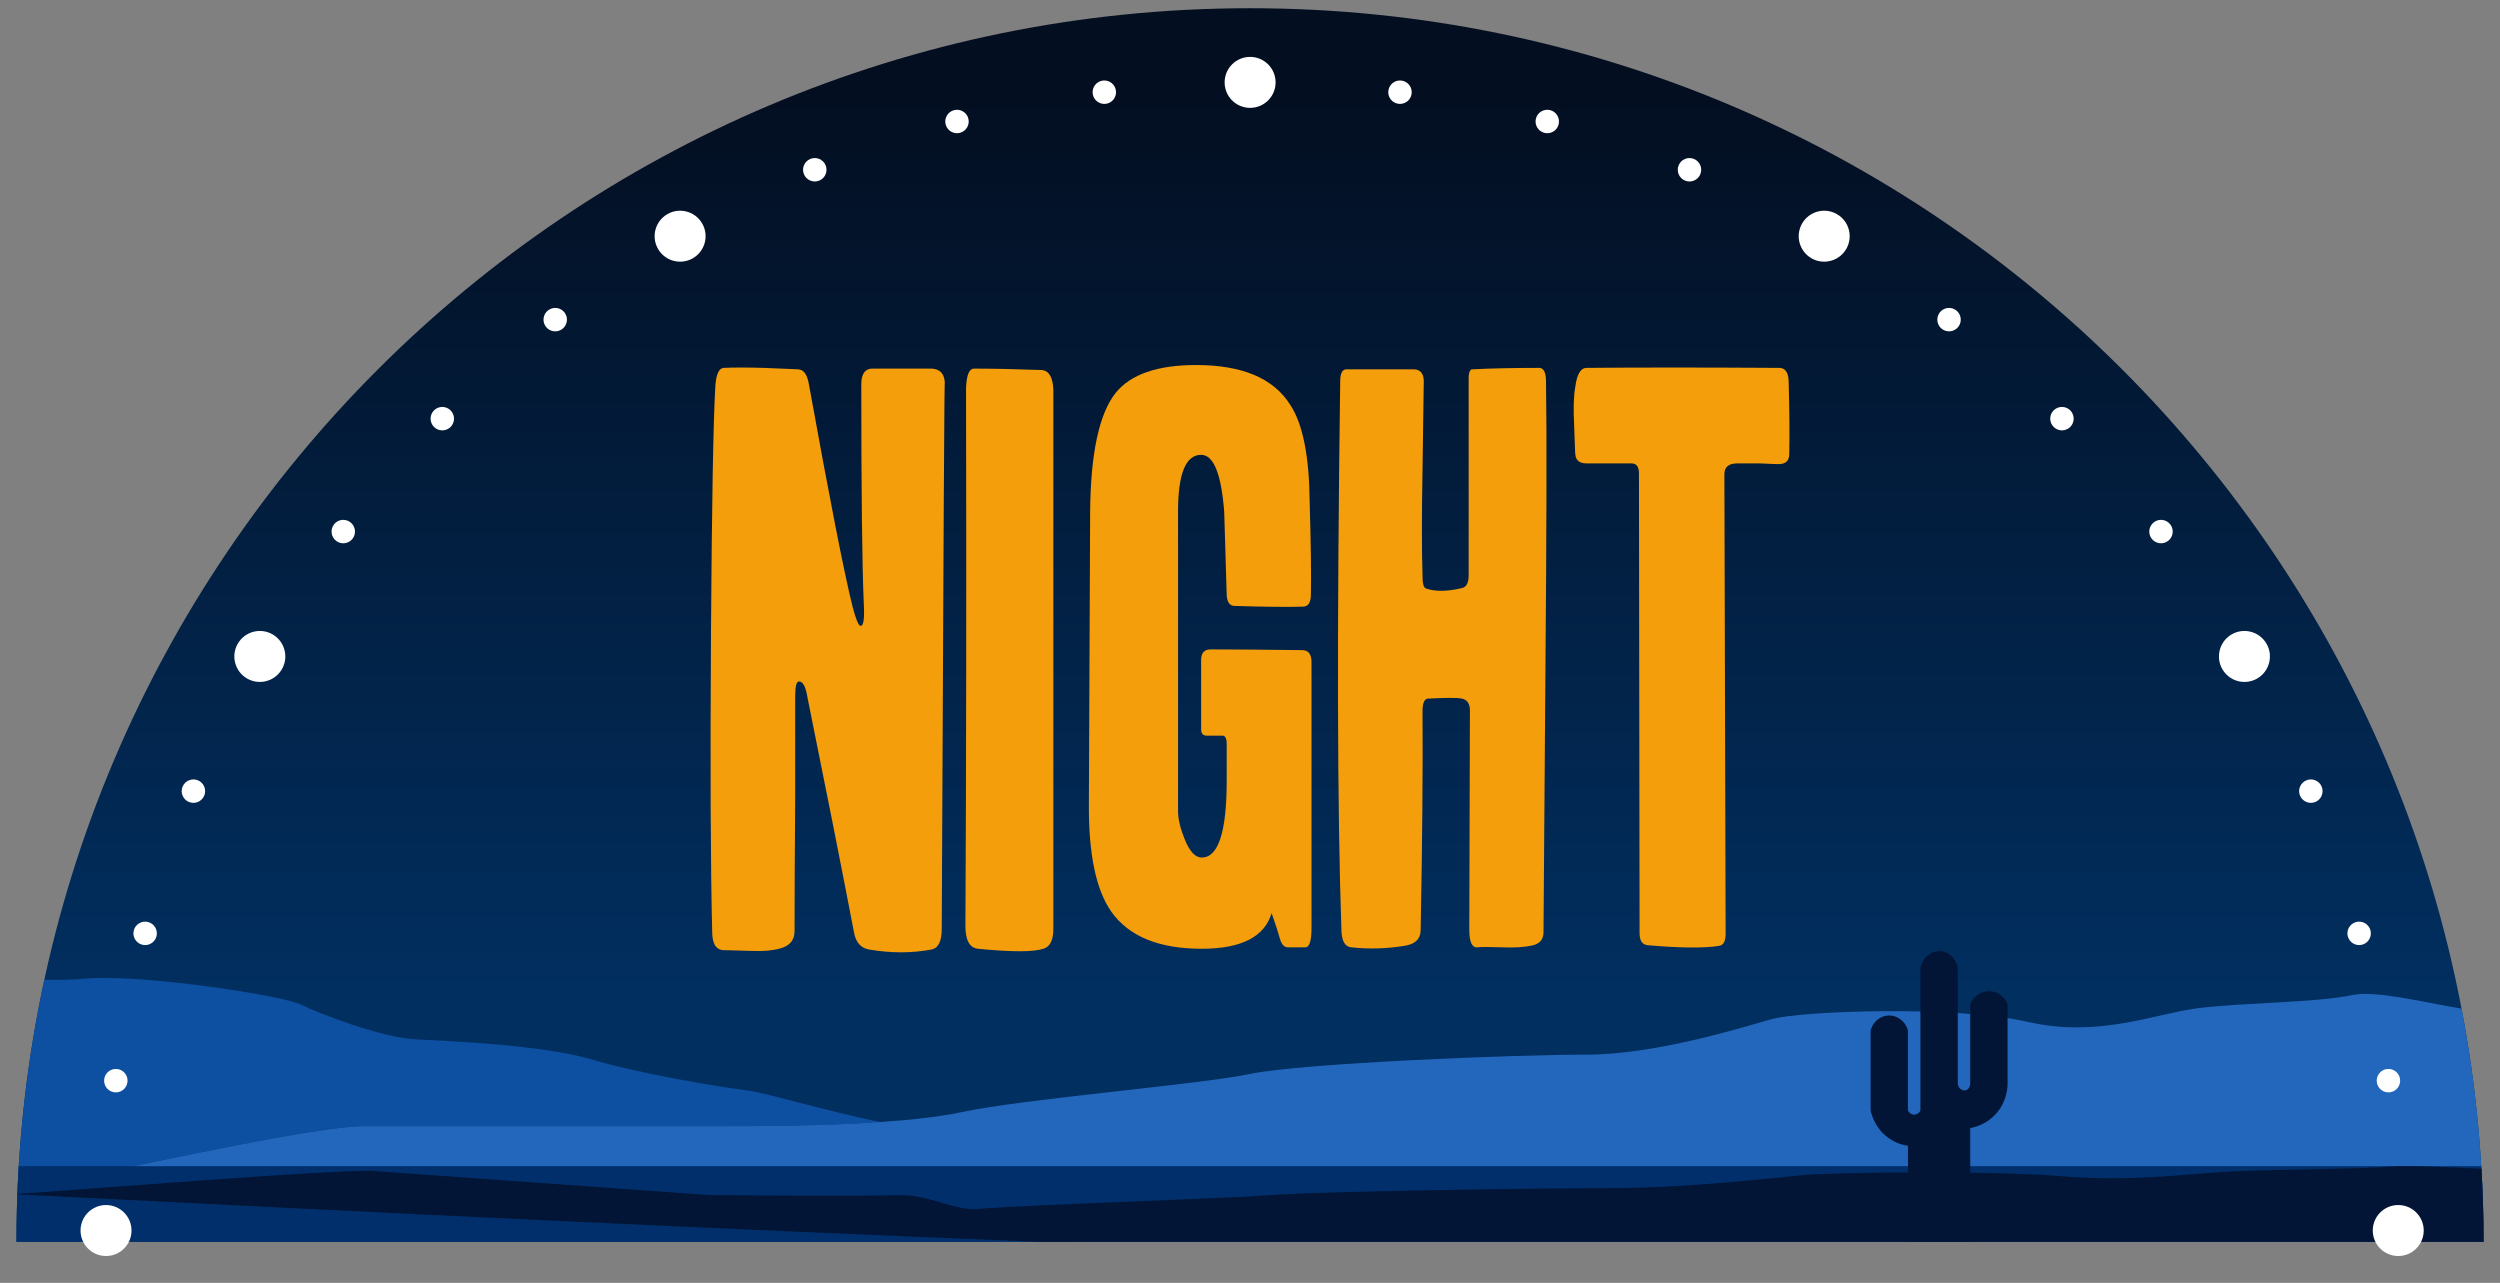 <svg width="304" height="156" viewBox="0 0 304 156" fill="none" xmlns="http://www.w3.org/2000/svg">
<rect x="0" y="0" width="304" height="156" fill="#808080" stroke="none"/>
<path fill-rule="evenodd" clip-rule="evenodd" d="M302 151C302 68.157 234.843 1 152 1C69.158 1 2 68.157 2 151H302Z" fill="url(#paint0_linear_678_3459)"/>
<path fill-rule="evenodd" clip-rule="evenodd" d="M5.391 119.138C7.186 119.176 8.811 119.151 10.211 119.013C16.979 118.372 34.279 121.041 36.535 122.135C38.791 123.255 46.302 126.138 50.43 126.377C54.58 126.592 65.859 127.045 71.859 128.806C77.881 130.595 87.287 132.142 90.851 132.596C93.152 132.889 100.572 135.131 107.024 136.439C99.919 136.946 92.046 136.946 87.761 136.946H44.317C38.241 136.946 17.105 141.708 2.129 144.729C2.489 135.985 3.597 127.434 5.391 119.138Z" fill="#0D4FA0"/>
<path fill-rule="evenodd" clip-rule="evenodd" d="M2.13 144.726C17.107 141.705 38.24 136.943 44.315 136.943H87.759C92.045 136.943 99.917 136.943 107.023 136.436C110.676 136.197 114.127 135.822 116.789 135.262C124.684 133.581 145.548 131.927 152 130.592C158.451 129.257 184.459 128.244 192.917 128.244C201.376 128.244 211.819 124.934 215.474 123.921C219.128 122.906 237.759 122.266 246.489 124.241C255.218 126.269 261.984 123.253 267.354 122.586C272.722 121.919 281.744 121.919 285.963 121.012C288.802 120.401 294.205 121.785 299.326 122.65C301.082 131.83 302.001 141.307 302.001 151H132.295C92.331 149.587 49.264 147.571 2.125 144.841C2.127 144.802 2.129 144.764 2.13 144.726Z" fill="#2367BD"/>
<path fill-rule="evenodd" clip-rule="evenodd" d="M2.278 141.8H301.723C301.907 144.843 302 147.911 302 151H2C2 147.911 2.094 144.843 2.278 141.8Z" fill="#012F6B"/>
<path fill-rule="evenodd" clip-rule="evenodd" d="M2.111 145.186C17.342 144.092 38.853 142.366 45.035 142.366L86.344 145.324C90.702 145.324 102.04 145.507 109.265 145.324C112.981 145.237 116.027 147.218 118.733 147.015C126.761 146.406 147.979 145.807 154.54 145.324C161.1 144.841 187.547 144.473 196.149 144.473C204.75 144.473 215.37 143.275 219.086 142.908C222.802 142.541 241.748 142.309 250.625 143.024C259.502 143.758 266.383 142.667 271.843 142.425C277.302 142.183 286.477 142.183 290.766 141.855C292.742 141.704 297.128 141.891 301.742 142.124C301.913 145.061 302 148.02 302 151H126.291C87.902 149.487 46.763 147.507 2.109 145.238C2.11 145.221 2.11 145.203 2.111 145.186Z" fill="#021536"/>
<path d="M114.895 46.728C114.844 43.724 114.718 65.795 114.516 112.942C114.516 114.444 114.111 115.282 113.302 115.455C110.876 115.917 108.323 115.917 105.643 115.455C104.733 115.282 104.152 114.675 103.899 113.635C102.231 104.968 100.284 95.146 98.06 84.168C97.858 83.302 97.554 82.868 97.15 82.868C96.847 82.868 96.695 83.475 96.695 84.688V96.995C96.644 103.928 96.619 109.33 96.619 113.202C96.619 114.357 95.987 115.079 94.723 115.368C93.864 115.599 92.726 115.686 91.311 115.628C89.491 115.57 88.454 115.542 88.202 115.542C87.191 115.599 86.66 114.935 86.609 113.548C86.407 105.459 86.356 93.268 86.457 76.975C86.559 61.202 86.736 51.177 86.988 46.902C87.089 45.515 87.418 44.793 87.974 44.735C89.187 44.677 90.831 44.677 92.903 44.735C95.431 44.85 96.796 44.908 96.998 44.908C97.706 44.908 98.161 45.515 98.363 46.728C100.891 60.71 102.66 69.724 103.672 73.768C104.076 75.328 104.405 76.108 104.657 76.108C105.011 76.108 105.138 75.213 105.037 73.422C104.834 68.742 104.733 59.844 104.733 46.728C104.733 45.399 105.239 44.764 106.25 44.822H113.302C114.364 44.879 114.895 45.515 114.895 46.728Z" fill="#F59E0B"/>
<path d="M128.088 112.942C128.088 114.328 127.683 115.137 126.874 115.368C125.661 115.773 123.007 115.773 118.912 115.368C117.901 115.253 117.395 114.328 117.395 112.595C117.496 93.066 117.522 71.342 117.471 47.422C117.471 46.844 117.522 46.324 117.623 45.862C117.774 45.168 118.052 44.822 118.457 44.822C120.631 44.822 123.386 44.879 126.723 44.995C127.582 45.11 128.037 45.919 128.088 47.422V112.942Z" fill="#F59E0B"/>
<path d="M159.48 112.855C159.48 114.415 159.228 115.195 158.722 115.195H156.599C156.144 115.195 155.815 114.819 155.613 114.068C155.411 113.317 155.082 112.306 154.627 111.035C153.768 113.924 150.937 115.368 146.134 115.368C140.927 115.368 137.261 113.866 135.138 110.862C133.268 108.204 132.358 103.813 132.408 97.688L132.56 62.328C132.61 55.164 133.647 50.31 135.669 47.768C137.489 45.515 140.75 44.388 145.451 44.388C151.063 44.388 154.88 46.006 156.902 49.242C158.419 51.553 159.202 55.453 159.253 60.942C159.405 66.084 159.455 69.868 159.405 72.295C159.405 73.277 159.076 73.768 158.419 73.768C156.649 73.826 153.894 73.797 150.153 73.682C149.546 73.682 149.218 73.248 149.167 72.382C149.066 68.973 148.965 65.593 148.864 62.242C148.51 57.619 147.575 55.308 146.058 55.308C144.188 55.308 143.252 57.59 143.252 62.155V98.642C143.252 99.566 143.505 100.664 144.011 101.935C144.617 103.495 145.325 104.275 146.134 104.275C148.156 104.275 149.167 101.155 149.167 94.915V90.495C149.167 89.744 148.965 89.397 148.561 89.455H146.741C146.286 89.455 146.058 89.195 146.058 88.675V80.268C146.058 79.402 146.437 78.968 147.196 78.968C149.875 78.968 153.591 78.997 158.343 79.055C159.101 79.055 159.48 79.546 159.48 80.528V112.855Z" fill="#F59E0B"/>
<path d="M187.994 46.382C188.095 52.448 188.069 64.437 187.918 82.348C187.766 101.415 187.69 111.757 187.69 113.375C187.69 114.242 187.223 114.776 186.287 114.978C185.352 115.18 184.151 115.253 182.685 115.195C181.068 115.137 180.056 115.137 179.652 115.195C178.995 115.253 178.666 114.53 178.666 113.028L178.742 86.248C178.691 85.497 178.363 85.064 177.756 84.948C177.251 84.833 175.886 84.833 173.661 84.948C173.257 84.948 173.029 85.382 172.979 86.248C173.029 93.355 172.953 102.339 172.751 113.202C172.701 114.242 172.018 114.848 170.704 115.022C168.58 115.368 166.457 115.426 164.334 115.195C163.575 115.137 163.171 114.473 163.12 113.202C162.615 98.699 162.564 76.426 162.969 46.382C162.969 45.399 163.222 44.908 163.727 44.908H171.993C172.751 44.966 173.13 45.457 173.13 46.382C173.13 46.324 173.08 49.906 172.979 57.128C172.878 62.617 172.878 66.893 172.979 69.955C172.979 70.475 173.004 70.822 173.055 70.995C173.105 71.342 173.257 71.544 173.51 71.602C174.622 71.948 176.037 71.919 177.756 71.515C178.312 71.399 178.59 70.879 178.59 69.955V46.035C178.59 45.226 178.767 44.85 179.121 44.908C181.194 44.793 183.899 44.735 187.235 44.735C187.741 44.793 187.994 45.342 187.994 46.382Z" fill="#F59E0B"/>
<path d="M217.572 55.222C217.572 56.03 217.143 56.435 216.283 56.435C215.929 56.435 215.171 56.406 214.008 56.348H211.278C210.217 56.348 209.686 56.782 209.686 57.648L209.837 113.548C209.837 114.473 209.559 114.964 209.003 115.022C207.183 115.31 204.302 115.282 200.358 114.935C199.701 114.877 199.373 114.386 199.373 113.462L199.297 57.562C199.297 56.753 198.993 56.348 198.387 56.348H192.775C191.966 56.29 191.562 55.886 191.562 55.135C191.562 55.77 191.511 54.586 191.41 51.582C191.309 49.617 191.36 48.086 191.562 46.988C191.764 45.486 192.219 44.735 192.927 44.735C199.196 44.677 207.006 44.677 216.359 44.735C217.067 44.735 217.446 45.255 217.497 46.295C217.598 49.877 217.623 52.853 217.572 55.222Z" fill="#F59E0B"/>
<path fill-rule="evenodd" clip-rule="evenodd" d="M232.008 151V139.332C231.48 139.252 230.488 139.026 229.516 138.287C227.985 137.125 227.57 135.504 227.465 135.023V125.331C227.703 124.323 228.54 123.581 229.516 123.49C230.635 123.386 231.72 124.16 232.008 125.331V135.023C232.126 135.311 232.388 135.511 232.686 135.539C233.036 135.573 233.379 135.365 233.523 135.023V117.791C233.682 116.455 234.873 115.53 236.068 115.669C237.09 115.788 237.949 116.666 238.066 117.791V131.791C238.125 132.348 238.631 132.68 239.028 132.58C239.328 132.504 239.569 132.181 239.58 131.791V122.099C239.973 121.106 240.951 120.474 241.987 120.531C242.931 120.583 243.769 121.198 244.122 122.099V131.791C244.117 132.221 244.046 134.03 242.621 135.539C241.458 136.772 240.067 137.089 239.58 137.177V151H232.008Z" fill="#021536"/>
<path d="M152.013 13.116C153.725 13.116 155.112 11.729 155.112 10.017C155.112 8.305 153.725 6.918 152.013 6.918C150.302 6.918 148.914 8.305 148.914 10.017C148.914 11.729 150.302 13.116 152.013 13.116Z" fill="white"/>
<path fill-rule="evenodd" clip-rule="evenodd" d="M170.424 9.798C171.204 9.901 171.754 10.617 171.652 11.397C171.549 12.177 170.832 12.727 170.052 12.624C169.272 12.522 168.722 11.805 168.825 11.025C168.928 10.245 169.644 9.695 170.424 9.798Z" fill="white"/>
<path fill-rule="evenodd" clip-rule="evenodd" d="M134.099 9.798C133.319 9.901 132.769 10.617 132.872 11.397C132.975 12.177 133.691 12.727 134.471 12.624C135.251 12.522 135.801 11.805 135.698 11.025C135.596 10.245 134.879 9.695 134.099 9.798Z" fill="white"/>
<path fill-rule="evenodd" clip-rule="evenodd" d="M205.987 19.327C206.714 19.628 207.059 20.463 206.758 21.19C206.457 21.917 205.623 22.262 204.896 21.961C204.169 21.66 203.823 20.826 204.124 20.099C204.425 19.372 205.26 19.026 205.987 19.327Z" fill="white"/>
<path fill-rule="evenodd" clip-rule="evenodd" d="M98.533 19.327C97.806 19.628 97.46 20.463 97.761 21.19C98.062 21.917 98.897 22.262 99.624 21.961C100.351 21.66 100.696 20.826 100.395 20.099C100.094 19.372 99.26 19.026 98.533 19.327Z" fill="white"/>
<path fill-rule="evenodd" clip-rule="evenodd" d="M237.872 37.737C238.496 38.216 238.614 39.111 238.135 39.735C237.656 40.36 236.76 40.478 236.136 39.999C235.512 39.52 235.394 38.624 235.873 38C236.352 37.376 237.248 37.258 237.872 37.737Z" fill="white"/>
<path fill-rule="evenodd" clip-rule="evenodd" d="M66.648 37.737C66.023 38.216 65.906 39.111 66.384 39.735C66.863 40.36 67.759 40.478 68.383 39.999C69.007 39.52 69.125 38.624 68.646 38C68.167 37.376 67.272 37.258 66.648 37.737Z" fill="white"/>
<path fill-rule="evenodd" clip-rule="evenodd" d="M263.908 63.772C264.387 64.396 264.269 65.291 263.645 65.77C263.021 66.249 262.125 66.131 261.646 65.507C261.167 64.883 261.285 63.988 261.909 63.509C262.533 63.03 263.429 63.148 263.908 63.772Z" fill="white"/>
<path fill-rule="evenodd" clip-rule="evenodd" d="M40.611 63.772C40.132 64.396 40.25 65.291 40.874 65.77C41.498 66.249 42.394 66.131 42.872 65.507C43.351 64.883 43.234 63.988 42.609 63.509C41.985 63.03 41.09 63.148 40.611 63.772Z" fill="white"/>
<path fill-rule="evenodd" clip-rule="evenodd" d="M188.518 13.397C189.278 13.601 189.729 14.383 189.526 15.143C189.322 15.903 188.54 16.355 187.78 16.151C187.02 15.947 186.568 15.165 186.772 14.405C186.976 13.645 187.758 13.193 188.518 13.397Z" fill="white"/>
<path fill-rule="evenodd" clip-rule="evenodd" d="M116.002 13.397C115.242 13.601 114.79 14.383 114.994 15.143C115.197 15.903 115.98 16.355 116.74 16.151C117.499 15.947 117.951 15.165 117.748 14.405C117.544 13.645 116.762 13.193 116.002 13.397Z" fill="white"/>
<path fill-rule="evenodd" clip-rule="evenodd" d="M223.372 26.038C224.853 26.893 225.362 28.79 224.506 30.271C223.651 31.753 221.754 32.261 220.273 31.406C218.791 30.55 218.283 28.653 219.138 27.172C219.994 25.691 221.891 25.182 223.372 26.038Z" fill="white"/>
<path fill-rule="evenodd" clip-rule="evenodd" d="M81.151 26.038C79.67 26.893 79.162 28.79 80.017 30.271C80.872 31.753 82.769 32.261 84.251 31.406C85.732 30.55 86.24 28.653 85.385 27.172C84.53 25.691 82.633 25.182 81.151 26.038Z" fill="white"/>
<path fill-rule="evenodd" clip-rule="evenodd" d="M251.742 49.901C252.298 50.457 252.298 51.361 251.742 51.917C251.185 52.473 250.282 52.473 249.726 51.917C249.169 51.361 249.169 50.457 249.726 49.901C250.282 49.345 251.185 49.345 251.742 49.901Z" fill="white"/>
<path fill-rule="evenodd" clip-rule="evenodd" d="M52.776 49.901C52.22 50.457 52.22 51.361 52.776 51.917C53.332 52.473 54.236 52.473 54.792 51.917C55.348 51.361 55.348 50.457 54.792 49.901C54.236 49.345 53.332 49.345 52.776 49.901Z" fill="white"/>
<path fill-rule="evenodd" clip-rule="evenodd" d="M275.607 78.275C276.462 79.756 275.954 81.653 274.473 82.508C272.991 83.364 271.094 82.855 270.239 81.374C269.384 79.893 269.892 77.995 271.373 77.14C272.855 76.285 274.752 76.793 275.607 78.275Z" fill="white"/>
<path fill-rule="evenodd" clip-rule="evenodd" d="M28.911 78.275C28.056 79.756 28.564 81.653 30.046 82.508C31.527 83.364 33.424 82.855 34.28 81.374C35.135 79.893 34.627 77.995 33.145 77.14C31.664 76.285 29.767 76.793 28.911 78.275Z" fill="white"/>
<path fill-rule="evenodd" clip-rule="evenodd" d="M282.317 95.658C282.618 96.385 282.273 97.219 281.546 97.52C280.819 97.821 279.984 97.476 279.683 96.749C279.382 96.022 279.728 95.188 280.455 94.886C281.182 94.585 282.016 94.931 282.317 95.658Z" fill="white"/>
<path fill-rule="evenodd" clip-rule="evenodd" d="M22.202 95.658C21.901 96.385 22.247 97.219 22.974 97.52C23.701 97.821 24.535 97.476 24.836 96.749C25.137 96.022 24.792 95.188 24.065 94.886C23.338 94.585 22.503 94.931 22.202 95.658Z" fill="white"/>
<path fill-rule="evenodd" clip-rule="evenodd" d="M288.248 113.128C288.451 113.888 287.999 114.67 287.24 114.874C286.48 115.077 285.697 114.626 285.494 113.866C285.29 113.106 285.742 112.323 286.502 112.12C287.262 111.916 288.044 112.368 288.248 113.128Z" fill="white"/>
<path fill-rule="evenodd" clip-rule="evenodd" d="M16.272 113.128C16.068 113.888 16.52 114.67 17.28 114.874C18.04 115.077 18.822 114.626 19.026 113.866C19.229 113.106 18.778 112.323 18.018 112.12C17.258 111.916 16.476 112.368 16.272 113.128Z" fill="white"/>
<path fill-rule="evenodd" clip-rule="evenodd" d="M291.847 131.222C291.949 132.002 291.4 132.719 290.62 132.822C289.84 132.924 289.123 132.374 289.02 131.594C288.917 130.814 289.467 130.098 290.247 129.995C291.027 129.892 291.744 130.442 291.847 131.222Z" fill="white"/>
<path fill-rule="evenodd" clip-rule="evenodd" d="M12.673 131.222C12.57 132.002 13.12 132.719 13.9 132.822C14.68 132.924 15.397 132.374 15.499 131.594C15.602 130.814 15.052 130.098 14.272 129.995C13.492 129.892 12.775 130.442 12.673 131.222Z" fill="white"/>
<path fill-rule="evenodd" clip-rule="evenodd" d="M294.725 149.632C294.725 151.342 293.336 152.731 291.626 152.731C289.915 152.731 288.527 151.342 288.527 149.632C288.527 147.921 289.915 146.532 291.626 146.532C293.336 146.532 294.725 147.921 294.725 149.632Z" fill="white"/>
<path fill-rule="evenodd" clip-rule="evenodd" d="M9.793 149.632C9.793 151.342 11.182 152.731 12.893 152.731C14.603 152.731 15.992 151.342 15.992 149.632C15.992 147.921 14.603 146.532 12.893 146.532C11.182 146.532 9.793 147.921 9.793 149.632Z" fill="white"/>
<defs>
<linearGradient id="paint0_linear_678_3459" x1="152.203" y1="10.502" x2="152.203" y2="120.861" gradientUnits="userSpaceOnUse">
<stop stop-color="#030E20"/>
<stop offset="1" stop-color="#012F60"/>
</linearGradient>
</defs>
</svg>
